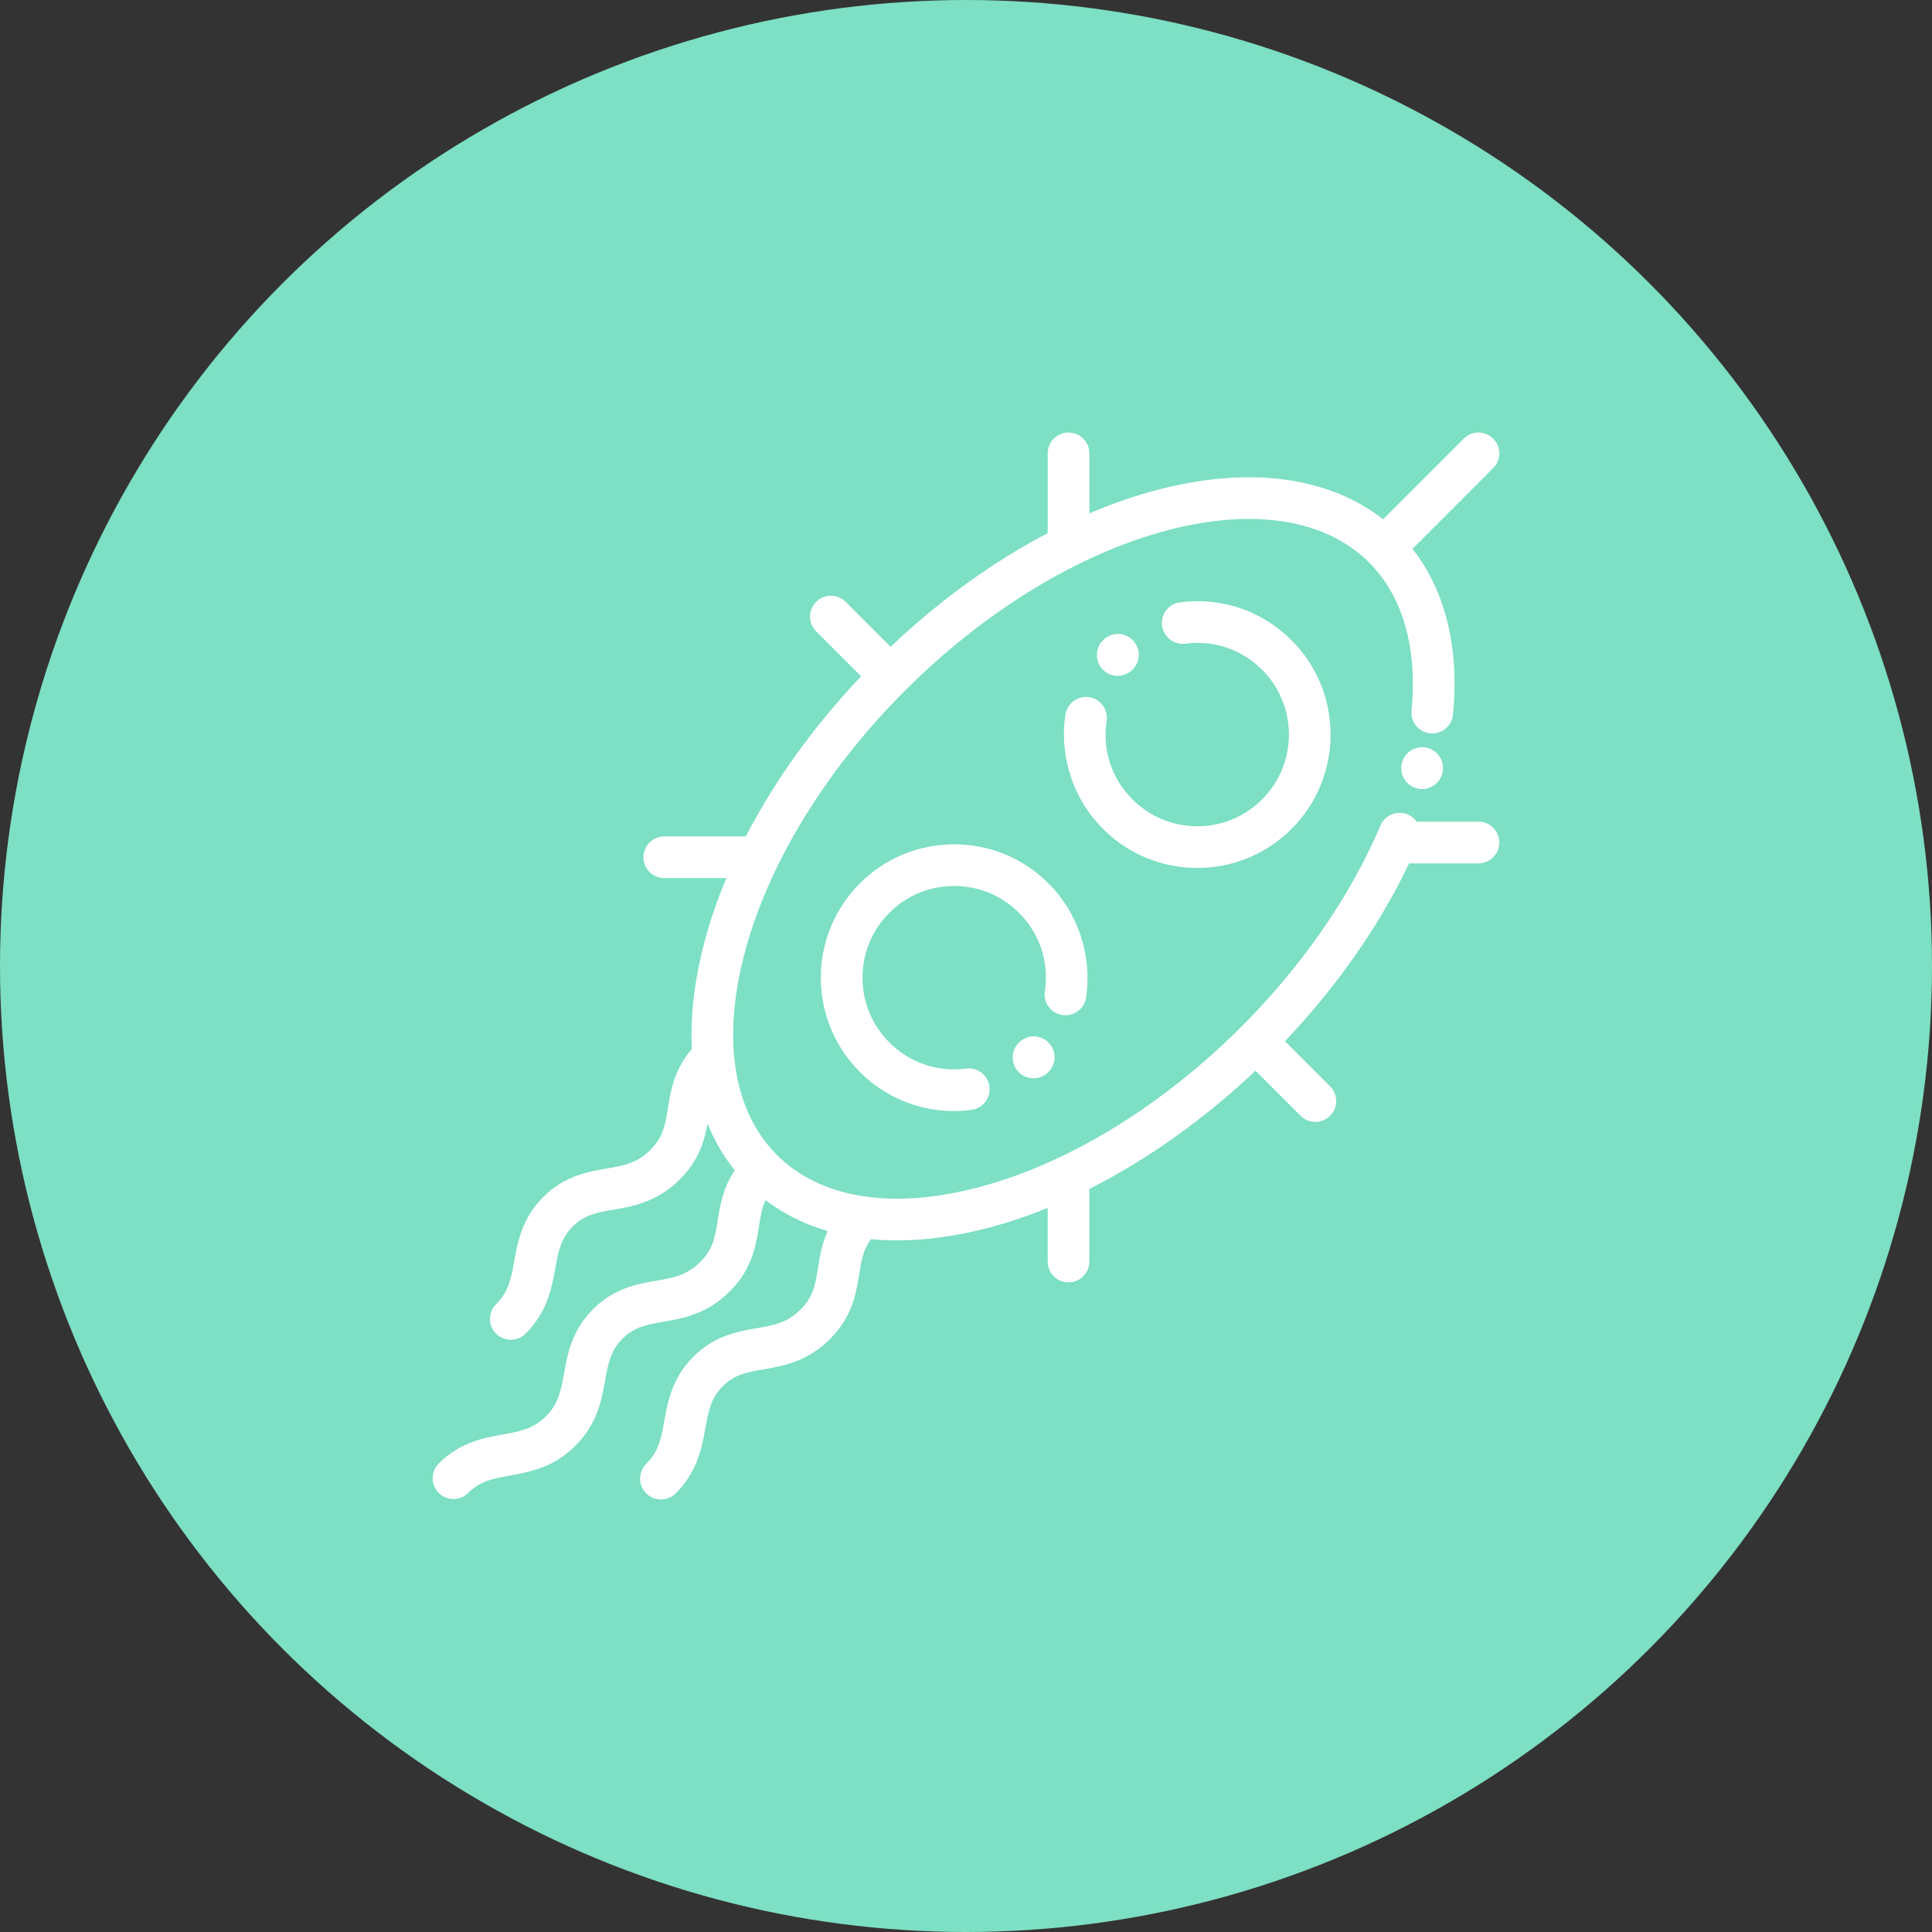 <svg width="134" height="134" viewBox="0 0 134 134" fill="none" xmlns="http://www.w3.org/2000/svg">
<rect x="0" y="0" width="134" height="134" fill="#333333" stroke="none"/>
<circle cx="67" cy="67" r="67" fill="#7DDFC3"/>
<g clip-path="url(#clip0)">
<path d="M89.581 44.408C87.535 42.362 84.715 41.403 81.843 41.776C81.051 41.879 80.493 42.604 80.596 43.396C80.699 44.187 81.425 44.746 82.216 44.643C84.191 44.386 86.131 45.045 87.537 46.452C90.016 48.931 90.016 52.966 87.537 55.445C86.336 56.646 84.739 57.308 83.041 57.308C81.342 57.308 79.746 56.646 78.544 55.445C77.103 54.004 76.45 52.019 76.752 49.999C76.871 49.21 76.327 48.474 75.537 48.356C74.747 48.238 74.012 48.782 73.894 49.571C73.46 52.463 74.435 55.423 76.5 57.489C78.247 59.236 80.57 60.198 83.041 60.198C85.511 60.198 87.834 59.236 89.581 57.489C93.188 53.882 93.188 48.014 89.581 44.408Z" fill="white"/>
<path d="M78.562 44.395C77.999 43.829 77.084 43.827 76.518 44.39L76.502 44.406C75.937 44.969 75.935 45.884 76.498 46.45C76.78 46.733 77.151 46.875 77.522 46.875C77.891 46.875 78.26 46.735 78.542 46.454L78.558 46.438C79.123 45.875 79.125 44.96 78.562 44.395Z" fill="white"/>
<path d="M72.721 61.269C70.974 59.522 68.651 58.56 66.18 58.56C63.71 58.56 61.387 59.522 59.64 61.269C57.893 63.016 56.931 65.339 56.931 67.809C56.931 70.28 57.893 72.603 59.64 74.35C61.395 76.105 63.721 77.06 66.16 77.06C66.564 77.06 66.97 77.034 67.378 76.981C68.17 76.879 68.728 76.153 68.625 75.362C68.522 74.57 67.798 74.011 67.006 74.115C65.03 74.371 63.09 73.712 61.684 72.305C60.483 71.104 59.821 69.507 59.821 67.809C59.821 66.11 60.483 64.514 61.684 63.312C62.885 62.111 64.482 61.45 66.18 61.45C67.879 61.45 69.476 62.111 70.677 63.312C72.118 64.754 72.771 66.739 72.469 68.758C72.35 69.547 72.894 70.283 73.684 70.402C74.475 70.52 75.209 69.976 75.327 69.187C75.761 66.295 74.786 63.335 72.721 61.269Z" fill="white"/>
<path d="M72.723 72.308C72.16 71.742 71.245 71.74 70.679 72.303L70.663 72.319C70.098 72.882 70.096 73.797 70.659 74.363C70.941 74.647 71.312 74.788 71.683 74.788C72.052 74.788 72.421 74.648 72.703 74.367L72.719 74.352C73.284 73.789 73.286 72.873 72.723 72.308Z" fill="white"/>
<path d="M99.015 51.877C98.245 51.667 97.451 52.121 97.241 52.891C97.239 52.897 97.237 52.906 97.235 52.912C97.034 53.684 97.495 54.479 98.268 54.68C98.391 54.712 98.514 54.728 98.636 54.728C99.277 54.728 99.86 54.301 100.03 53.652C100.24 52.882 99.786 52.087 99.015 51.877Z" fill="white"/>
<path d="M102.544 56.99H98.255C98.105 56.777 97.898 56.599 97.64 56.49C96.905 56.178 96.057 56.521 95.745 57.255C95.664 57.447 95.58 57.638 95.495 57.83C95.486 57.848 95.477 57.867 95.469 57.886C90.382 69.263 78.842 79.498 67.776 82.372C61.826 83.917 56.893 83.112 53.885 80.104C51.876 78.095 50.85 75.227 50.85 71.77C50.85 70.052 51.104 68.189 51.617 66.213C54.966 53.318 68.181 40.103 81.076 36.754C86.661 35.304 91.411 35.939 94.45 38.543C96.766 40.528 97.996 43.633 97.996 47.408C97.996 48.016 97.964 48.641 97.9 49.281C97.895 49.33 97.892 49.379 97.892 49.427C97.892 50.16 98.448 50.789 99.193 50.864C99.987 50.944 100.696 50.365 100.776 49.571C100.85 48.831 100.887 48.107 100.887 47.401C100.888 43.712 99.882 40.505 97.97 38.064L103.566 32.467C104.131 31.903 104.131 30.988 103.566 30.424C103.002 29.859 102.087 29.859 101.522 30.424L95.927 36.018C92.154 33.055 86.649 32.32 80.35 33.956C78.761 34.369 77.158 34.923 75.557 35.604V31.445C75.557 30.647 74.91 30 74.112 30C73.314 30 72.667 30.647 72.667 31.445V36.975C68.884 38.956 65.175 41.631 61.768 44.862L58.651 41.745C58.086 41.181 57.171 41.181 56.607 41.745C56.042 42.309 56.042 43.224 56.607 43.789L59.724 46.906C56.434 50.376 53.72 54.159 51.729 58.014H46.073C45.275 58.014 44.628 58.661 44.628 59.459C44.628 60.258 45.275 60.905 46.073 60.905H50.378C49.737 62.435 49.214 63.968 48.819 65.487C48.244 67.703 47.959 69.812 47.959 71.779C47.959 72.108 47.969 72.432 47.985 72.754C46.748 74.206 46.513 75.668 46.323 76.864C46.139 78.022 46.007 78.859 45.11 79.755C44.183 80.683 43.247 80.845 42.062 81.05C40.764 81.275 39.148 81.555 37.678 83.026C36.201 84.502 35.906 86.143 35.669 87.462C35.456 88.643 35.288 89.576 34.408 90.457C33.844 91.022 33.844 91.937 34.409 92.501C34.691 92.783 35.061 92.924 35.43 92.924C35.801 92.924 36.171 92.783 36.453 92.5C37.972 90.979 38.272 89.313 38.513 87.974C38.721 86.818 38.885 85.906 39.721 85.07C40.544 84.247 41.388 84.101 42.555 83.898C43.902 83.665 45.579 83.374 47.154 81.799C48.477 80.476 48.862 79.111 49.075 77.932C49.553 79.115 50.18 80.199 50.96 81.167C50.137 82.404 49.941 83.62 49.779 84.641C49.596 85.799 49.463 86.635 48.566 87.532C47.639 88.459 46.703 88.622 45.518 88.827C44.22 89.052 42.605 89.332 41.134 90.802C39.657 92.279 39.362 93.92 39.125 95.239C38.912 96.42 38.744 97.353 37.865 98.233C36.985 99.113 36.051 99.281 34.87 99.493C33.551 99.731 31.91 100.026 30.434 101.503C29.869 102.067 29.869 102.982 30.434 103.546C30.716 103.829 31.086 103.97 31.456 103.97C31.825 103.97 32.195 103.829 32.477 103.546C33.314 102.71 34.226 102.546 35.381 102.338C36.721 102.097 38.387 101.798 39.909 100.277C41.428 98.756 41.728 97.09 41.969 95.751C42.177 94.595 42.341 93.683 43.178 92.847C44.001 92.024 44.844 91.877 46.011 91.675C47.358 91.442 49.035 91.151 50.61 89.576C52.171 88.016 52.427 86.396 52.634 85.094C52.745 84.388 52.84 83.799 53.098 83.241C54.36 84.201 55.806 84.917 57.408 85.382C56.997 86.296 56.855 87.173 56.734 87.941C56.55 89.099 56.418 89.935 55.521 90.832C54.594 91.759 53.658 91.921 52.473 92.126C51.175 92.351 49.559 92.631 48.089 94.102C46.612 95.579 46.316 97.219 46.08 98.538C45.867 99.72 45.699 100.653 44.819 101.534C44.255 102.098 44.255 103.013 44.82 103.577C45.102 103.859 45.472 104 45.842 104C46.212 104 46.582 103.859 46.864 103.577C48.383 102.056 48.683 100.389 48.924 99.05C49.132 97.894 49.296 96.982 50.133 96.146C50.956 95.323 51.799 95.177 52.966 94.975C54.313 94.741 55.99 94.451 57.565 92.876C59.126 91.315 59.382 89.695 59.589 88.393C59.741 87.433 59.859 86.69 60.403 85.945C60.99 86 61.591 86.032 62.207 86.032C64.174 86.032 66.285 85.747 68.502 85.171C69.887 84.811 71.279 84.343 72.666 83.78V87.499C72.666 88.297 73.313 88.944 74.111 88.944C74.909 88.944 75.556 88.297 75.556 87.499V82.463C79.616 80.416 83.558 77.592 87.078 74.262L90.208 77.392C90.491 77.674 90.861 77.816 91.23 77.816C91.6 77.816 91.97 77.674 92.252 77.392C92.817 76.828 92.817 75.913 92.252 75.348L89.123 72.219C92.651 68.501 95.64 64.282 97.731 59.882H102.543C103.342 59.882 103.989 59.234 103.989 58.436C103.989 57.638 103.342 56.99 102.544 56.99Z" fill="white"/>
</g>
<defs>
<clipPath id="clip0">
<rect x="30" y="30" width="74" height="74" fill="white"/>
</clipPath>
</defs>
</svg>
